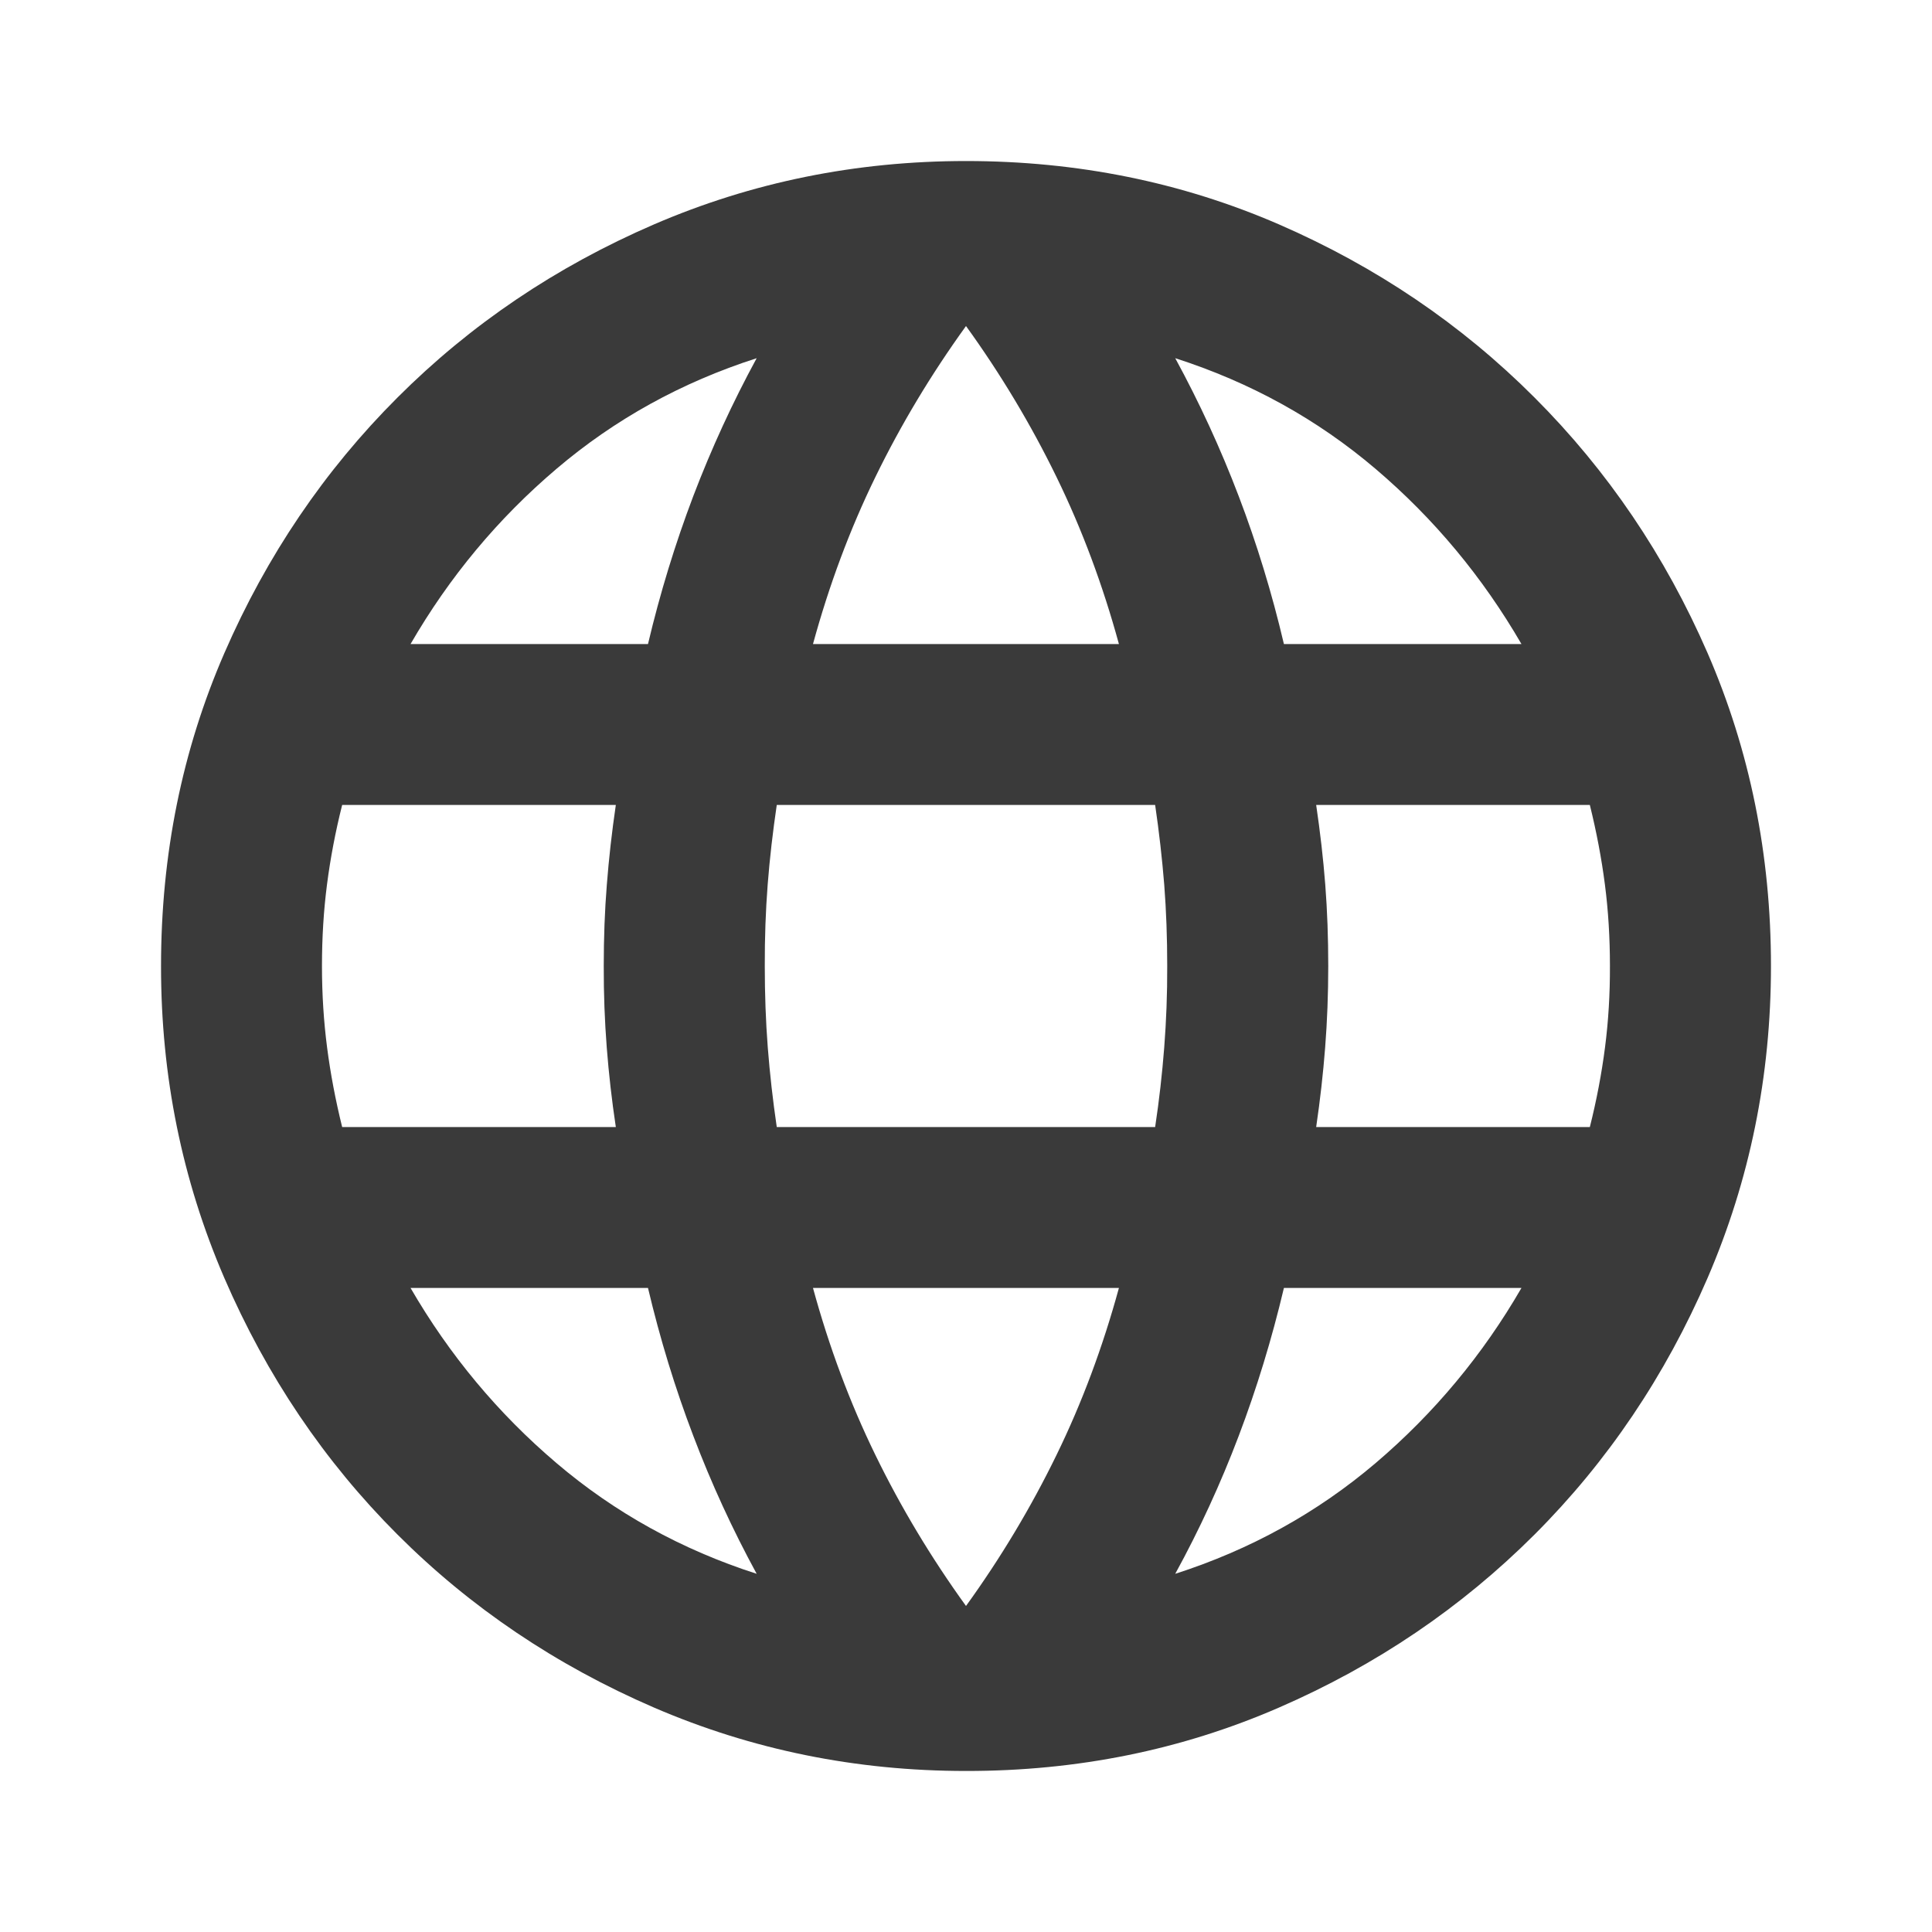 <svg width="20" height="20" viewBox="0 0 20 20" fill="none" xmlns="http://www.w3.org/2000/svg">
<g id="material-symbols:language">
<path id="Vector" d="M10 18.333C8.861 18.333 7.785 18.114 6.771 17.677C5.757 17.239 4.871 16.642 4.114 15.885C3.357 15.128 2.76 14.243 2.322 13.229C1.885 12.215 1.666 11.139 1.667 10C1.667 8.847 1.885 7.767 2.323 6.76C2.761 5.753 3.358 4.871 4.115 4.115C4.872 3.358 5.756 2.761 6.77 2.323C7.783 1.886 8.86 1.667 10 1.667C11.153 1.667 12.233 1.886 13.24 2.323C14.247 2.761 15.129 3.358 15.885 4.115C16.642 4.872 17.239 5.754 17.677 6.761C18.114 7.768 18.333 8.848 18.333 10C18.333 11.139 18.114 12.215 17.677 13.229C17.239 14.243 16.642 15.129 15.885 15.886C15.128 16.642 14.246 17.24 13.239 17.677C12.232 18.115 11.152 18.334 10 18.333ZM10 16.625C10.361 16.125 10.673 15.604 10.937 15.062C11.201 14.521 11.416 13.944 11.583 13.333H8.416C8.583 13.944 8.798 14.521 9.062 15.062C9.326 15.604 9.639 16.125 10 16.625ZM7.833 16.292C7.583 15.833 7.364 15.357 7.177 14.864C6.989 14.371 6.833 13.861 6.708 13.333H4.25C4.653 14.028 5.156 14.632 5.761 15.146C6.365 15.66 7.056 16.042 7.833 16.292ZM12.166 16.292C12.944 16.042 13.635 15.66 14.24 15.146C14.844 14.632 15.348 14.028 15.75 13.333H13.291C13.166 13.861 13.01 14.372 12.823 14.865C12.636 15.358 12.417 15.834 12.166 16.292ZM3.542 11.667H6.375C6.333 11.389 6.302 11.114 6.281 10.843C6.26 10.572 6.249 10.291 6.25 10C6.25 9.708 6.26 9.427 6.282 9.157C6.303 8.886 6.334 8.612 6.375 8.333H3.542C3.472 8.611 3.42 8.886 3.385 9.157C3.35 9.428 3.333 9.709 3.333 10C3.333 10.292 3.351 10.573 3.386 10.843C3.421 11.114 3.473 11.388 3.542 11.667ZM8.041 11.667H11.958C12 11.389 12.031 11.114 12.052 10.843C12.073 10.572 12.084 10.291 12.083 10C12.083 9.708 12.073 9.427 12.052 9.157C12.03 8.886 11.999 8.612 11.958 8.333H8.041C8 8.611 7.968 8.886 7.947 9.157C7.926 9.428 7.916 9.709 7.917 10C7.917 10.292 7.927 10.573 7.948 10.843C7.969 11.114 8 11.388 8.041 11.667ZM13.625 11.667H16.458C16.528 11.389 16.58 11.114 16.615 10.843C16.65 10.572 16.667 10.291 16.666 10C16.666 9.708 16.649 9.427 16.614 9.157C16.579 8.886 16.527 8.612 16.458 8.333H13.625C13.666 8.611 13.698 8.886 13.719 9.157C13.74 9.428 13.75 9.709 13.75 10C13.75 10.292 13.739 10.573 13.718 10.843C13.697 11.114 13.666 11.388 13.625 11.667ZM13.291 6.667H15.75C15.347 5.972 14.844 5.368 14.24 4.854C13.636 4.34 12.945 3.958 12.166 3.708C12.416 4.167 12.635 4.643 12.823 5.136C13.011 5.629 13.167 6.139 13.291 6.667ZM8.416 6.667H11.583C11.416 6.056 11.201 5.479 10.937 4.938C10.673 4.396 10.361 3.875 10 3.375C9.639 3.875 9.326 4.396 9.062 4.938C8.798 5.479 8.583 6.056 8.416 6.667ZM4.25 6.667H6.708C6.833 6.139 6.99 5.628 7.177 5.135C7.365 4.642 7.584 4.166 7.833 3.708C7.055 3.958 6.364 4.34 5.76 4.854C5.155 5.368 4.652 5.972 4.25 6.667Z" fill="#3A3A3A"/>
</g>
</svg>
